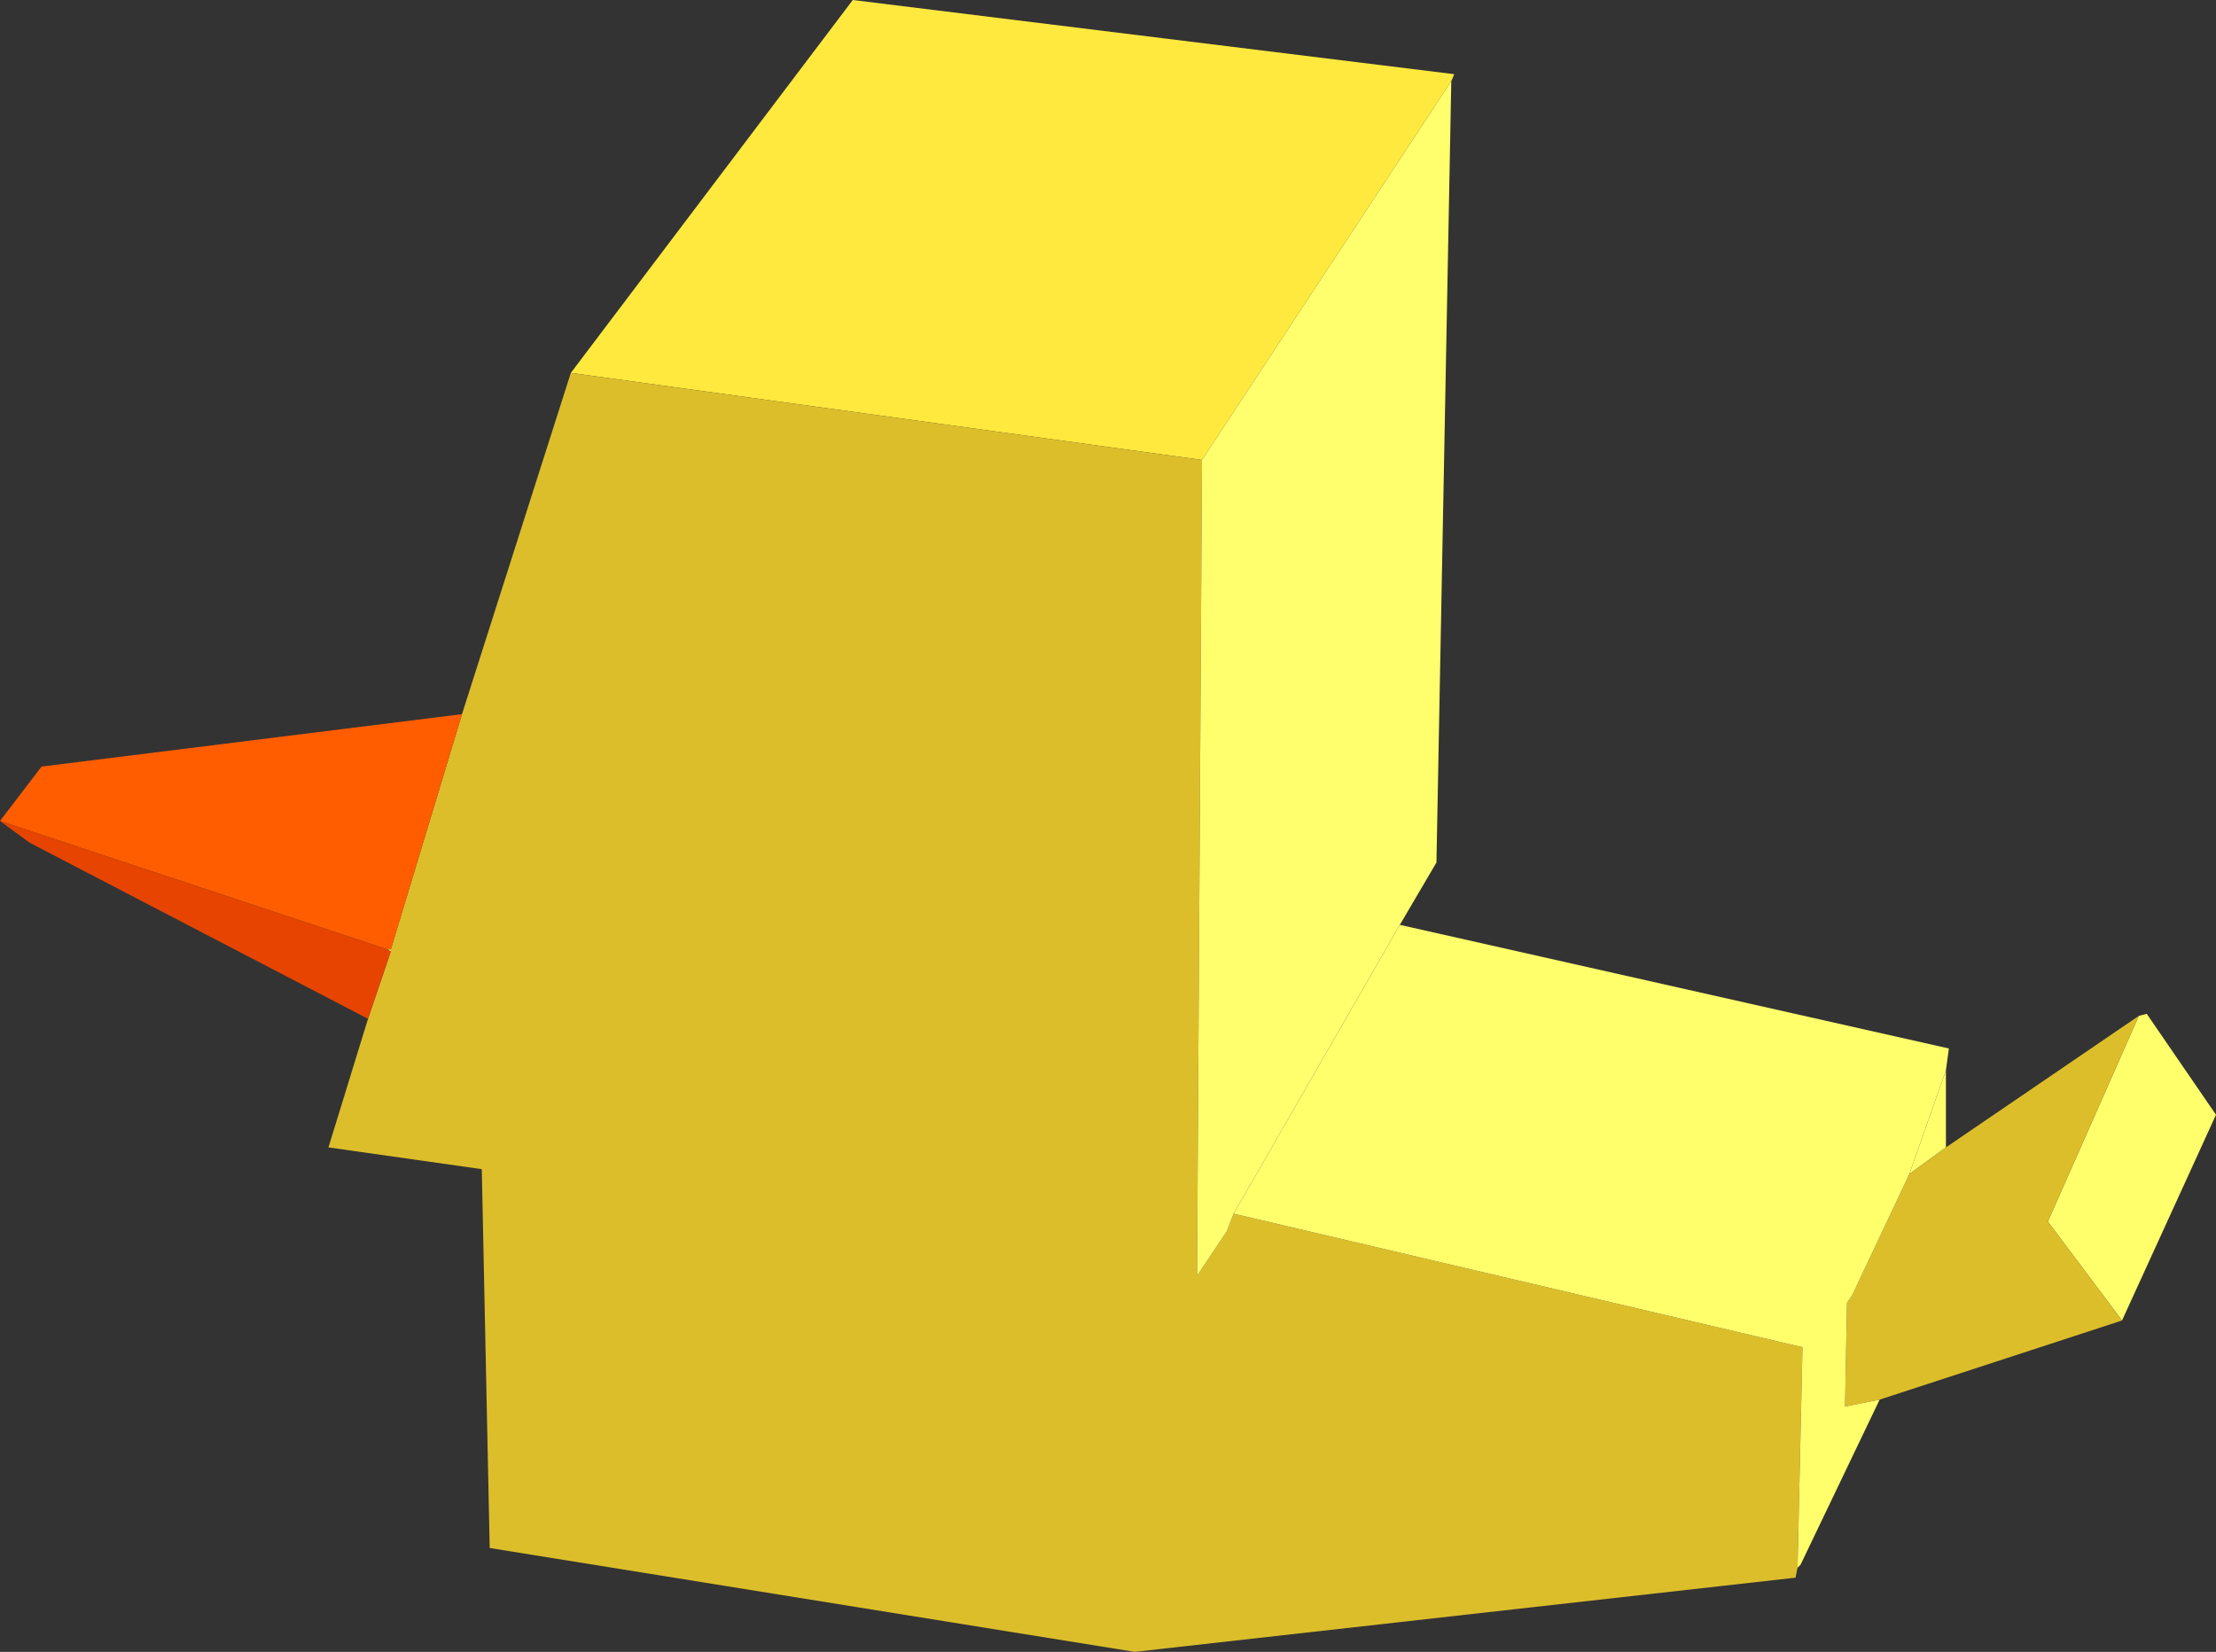 <?xml version="1.0" encoding="UTF-8" standalone="no"?>
<svg xmlns:xlink="http://www.w3.org/1999/xlink" height="83.5px" width="112.0px" xmlns="http://www.w3.org/2000/svg">
  <rect width="100%" height="100%" fill="#333333" stroke="none"/>
  <g transform="matrix(1.0, 0.0, 0.0, 1.0, 50.45, 46.05)">
    <path d="M-21.6 -27.2 L-7.35 -46.05 23.05 -42.3 22.9 -41.95 10.3 -22.8 -21.6 -27.2" fill="#ffe93e" fill-rule="evenodd" stroke="none"/>
    <path d="M47.9 8.05 L47.9 11.95 46.05 13.3 47.9 8.05 M57.65 5.3 L58.05 5.2 61.55 10.3 56.8 20.7 53.05 15.7 57.65 5.3" fill="#ffff6c" fill-rule="evenodd" stroke="none"/>
    <path d="M47.9 11.95 L57.65 5.3 53.05 15.7 56.8 20.7 44.55 24.7 42.8 25.05 42.9 19.8 43.15 19.45 46.05 13.3 47.9 11.95 M40.4 33.2 L40.3 33.7 6.9 37.45 -25.7 32.2 -26.1 13.05 -33.85 11.95 -31.85 5.45 -30.7 2.05 -30.7 1.95 -27.1 -9.95 -21.6 -27.2 10.3 -22.8 10.05 18.45 11.55 16.2 11.9 15.3 40.65 22.05 40.4 33.2" fill="#dcbe2b" fill-rule="evenodd" stroke="none"/>
    <path d="M20.3 0.7 L48.05 6.95 47.9 8.05 46.05 13.3 43.15 19.45 42.9 19.8 42.8 25.05 44.55 24.7 40.55 33.05 40.4 33.2 40.65 22.05 11.9 15.3 20.3 0.7" fill="#ffff6b" fill-rule="evenodd" stroke="none"/>
    <path d="M22.9 -41.95 L22.15 -2.45 20.3 0.7 11.9 15.3 11.55 16.2 10.05 18.45 10.3 -22.8 22.9 -41.95" fill="#ffff6d" fill-rule="evenodd" stroke="none"/>
    <path d="M-50.45 -4.55 L-48.35 -7.3 -27.1 -9.95 -30.7 1.95 -30.85 1.95 -50.45 -4.55" fill="#ff5d00" fill-rule="evenodd" stroke="none"/>
    <path d="M-30.7 2.05 L-30.85 1.95 -30.7 1.95 -30.7 2.05" fill="#ffff65" fill-rule="evenodd" stroke="none"/>
    <path d="M-31.85 5.45 L-48.95 -3.45 -50.45 -4.55 -30.85 1.95 -30.7 2.05 -31.85 5.45" fill="#e64400" fill-rule="evenodd" stroke="none"/>
  </g>
</svg>
